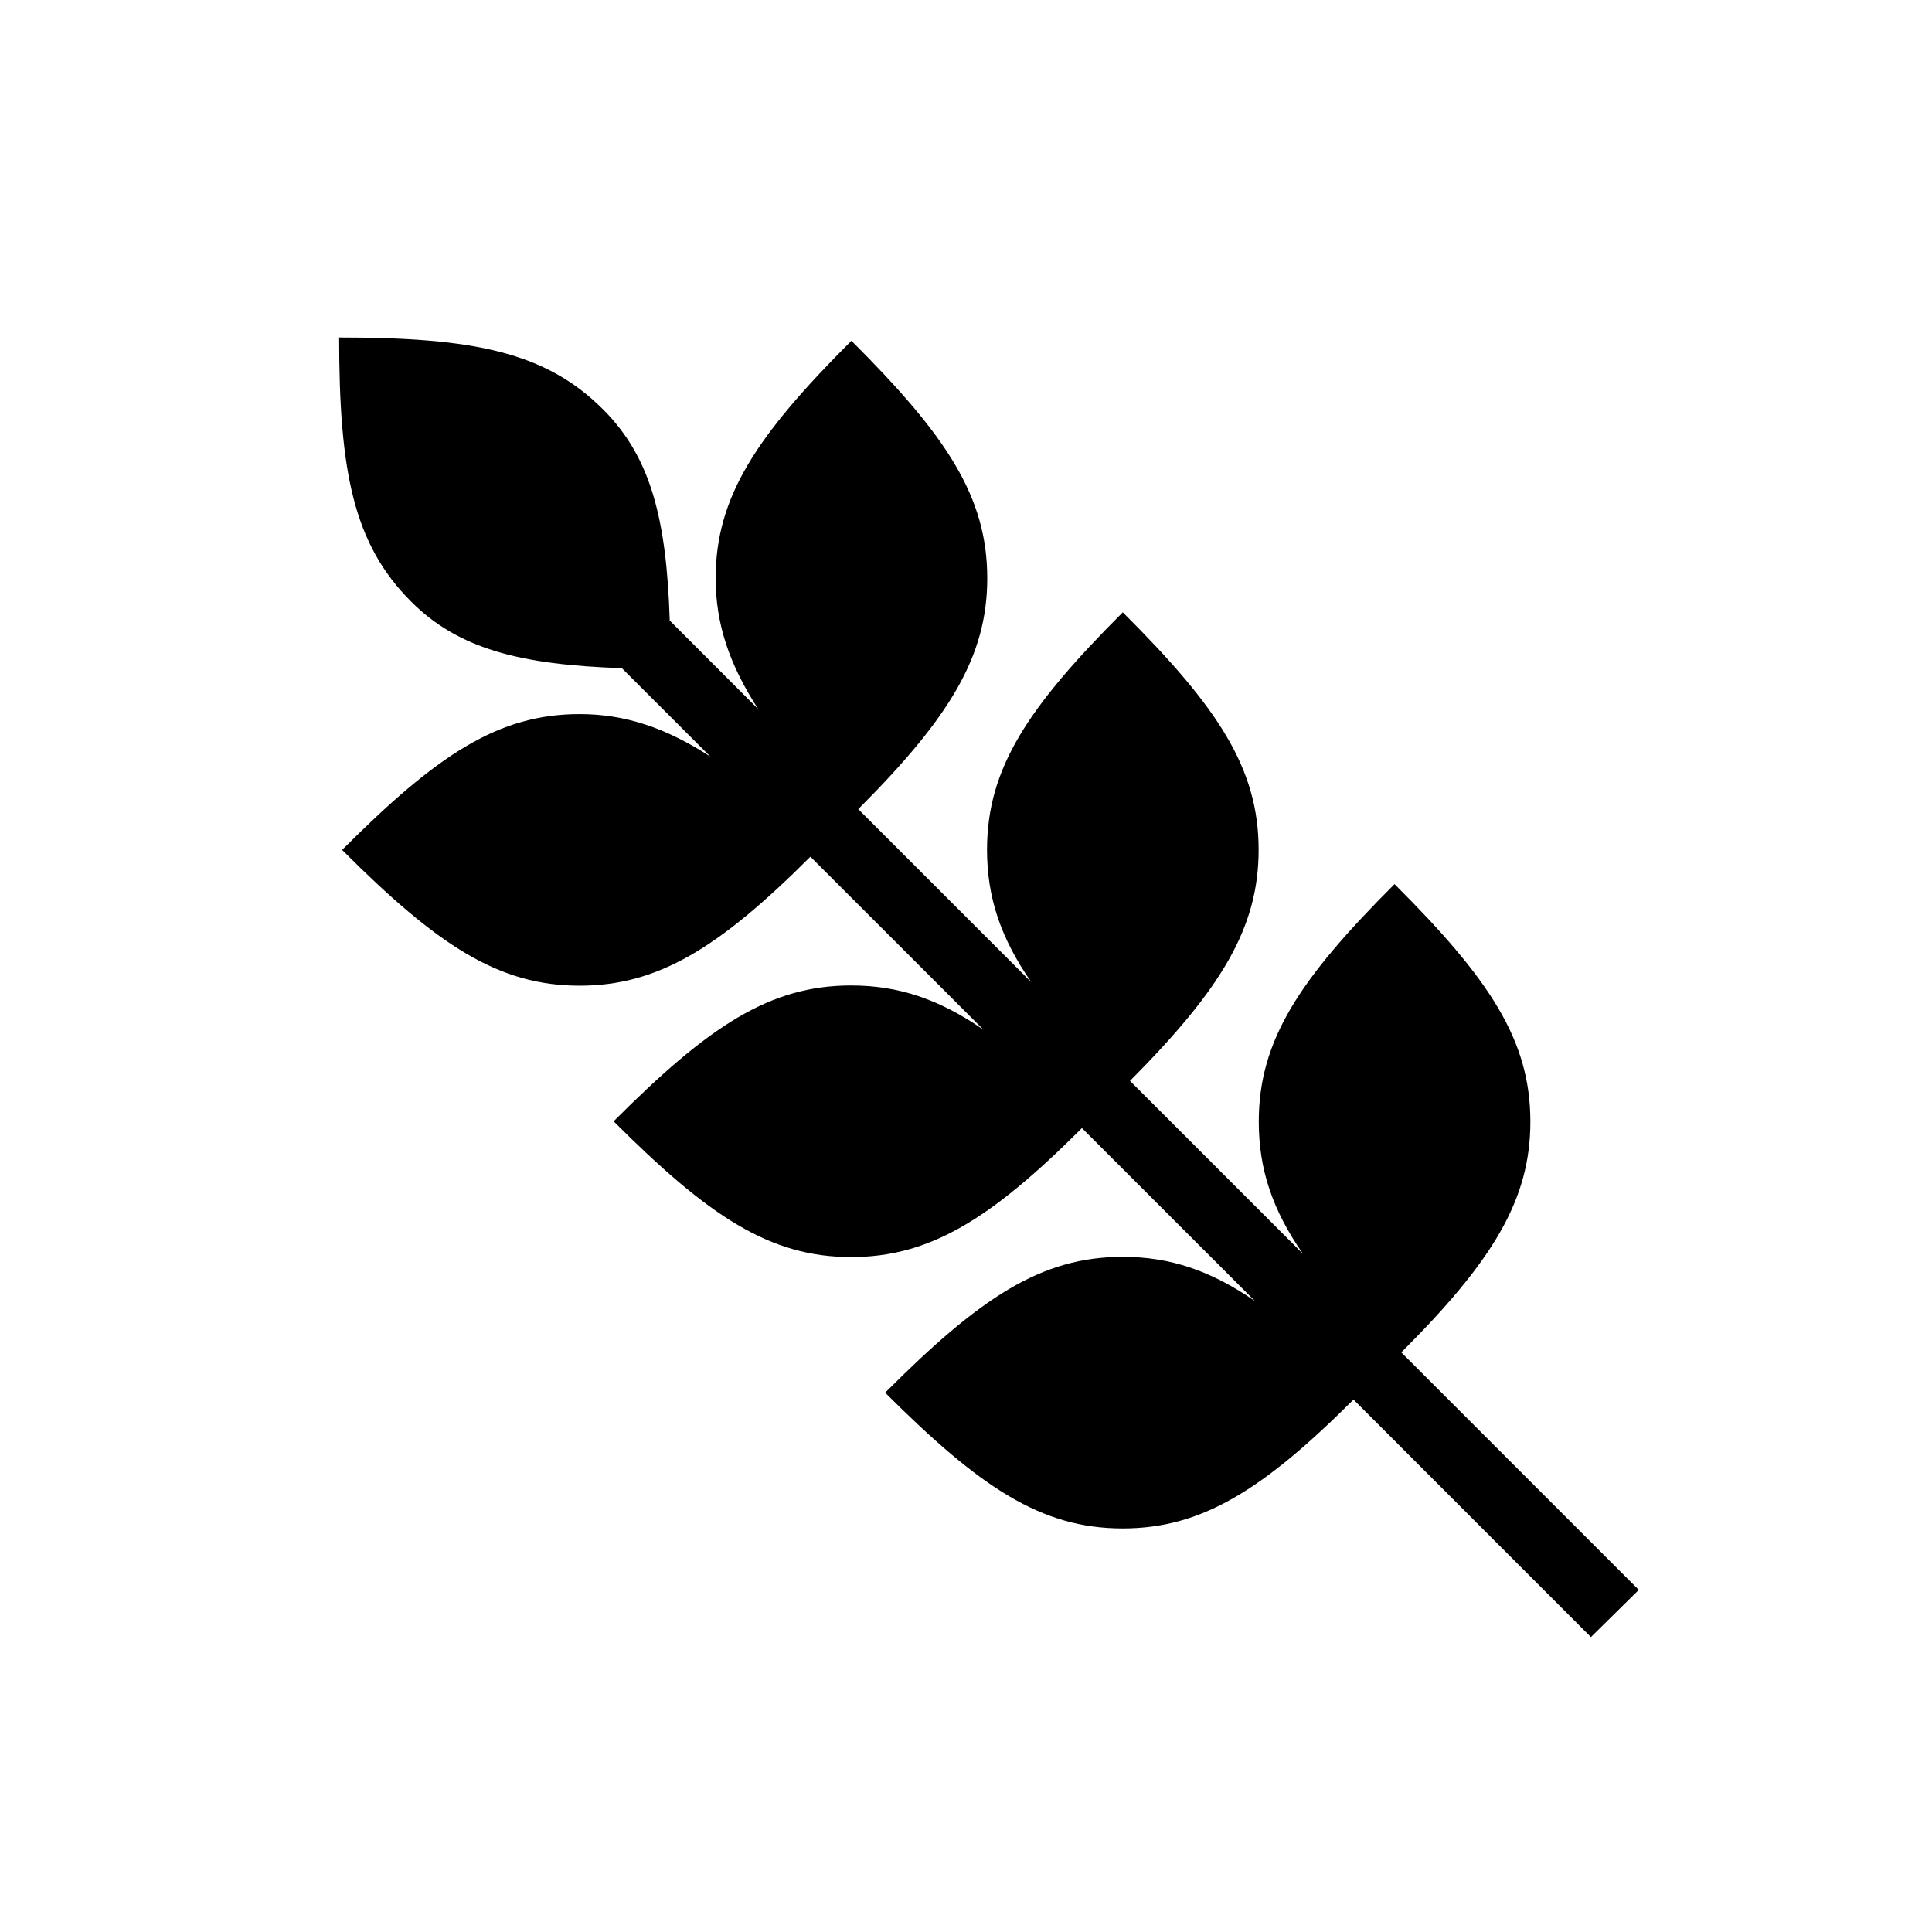 <svg width="26" height="26" viewBox="0 0 26 26" fill="none" xmlns="http://www.w3.org/2000/svg">
<path fill-rule="evenodd" clip-rule="evenodd" d="M16.938 11.436C16.938 10.339 16.39 9.517 15.11 8.24C13.831 9.519 13.283 10.342 13.283 11.436C13.283 12.075 13.466 12.624 13.879 13.218L11.55 10.889C12.783 9.655 13.286 8.83 13.286 7.782C13.286 6.685 12.738 5.863 11.458 4.586C10.179 5.865 9.631 6.687 9.631 7.782C9.631 8.4 9.818 8.948 10.204 9.543L9.013 8.351C8.97 6.997 8.763 6.157 8.118 5.512C7.343 4.736 6.373 4.542 4.564 4.542C4.564 6.352 4.758 7.321 5.533 8.096C6.175 8.739 7.016 8.946 8.369 8.992L9.561 10.183C8.965 9.797 8.418 9.61 7.8 9.61C6.704 9.61 5.881 10.159 4.604 11.438C5.883 12.717 6.706 13.265 7.8 13.265C8.851 13.265 9.673 12.762 10.906 11.529L13.236 13.858C12.64 13.447 12.094 13.262 11.454 13.262C10.358 13.262 9.535 13.81 8.258 15.09C9.537 16.369 10.36 16.917 11.454 16.917C12.505 16.917 13.327 16.415 14.56 15.181L16.89 17.51C16.294 17.099 15.748 16.914 15.108 16.914C14.012 16.914 13.189 17.462 11.912 18.742C13.192 20.021 14.014 20.569 15.108 20.569C16.159 20.569 16.981 20.067 18.215 18.835L21.41 22.031L22.054 21.396L18.858 18.2C20.092 16.967 20.595 16.144 20.595 15.094C20.595 13.997 20.046 13.175 18.767 11.898C17.488 13.177 16.94 13.999 16.94 15.094C16.94 15.733 17.122 16.282 17.536 16.875L15.207 14.546C16.435 13.309 16.938 12.487 16.938 11.436Z" fill="black"/>
</svg>
